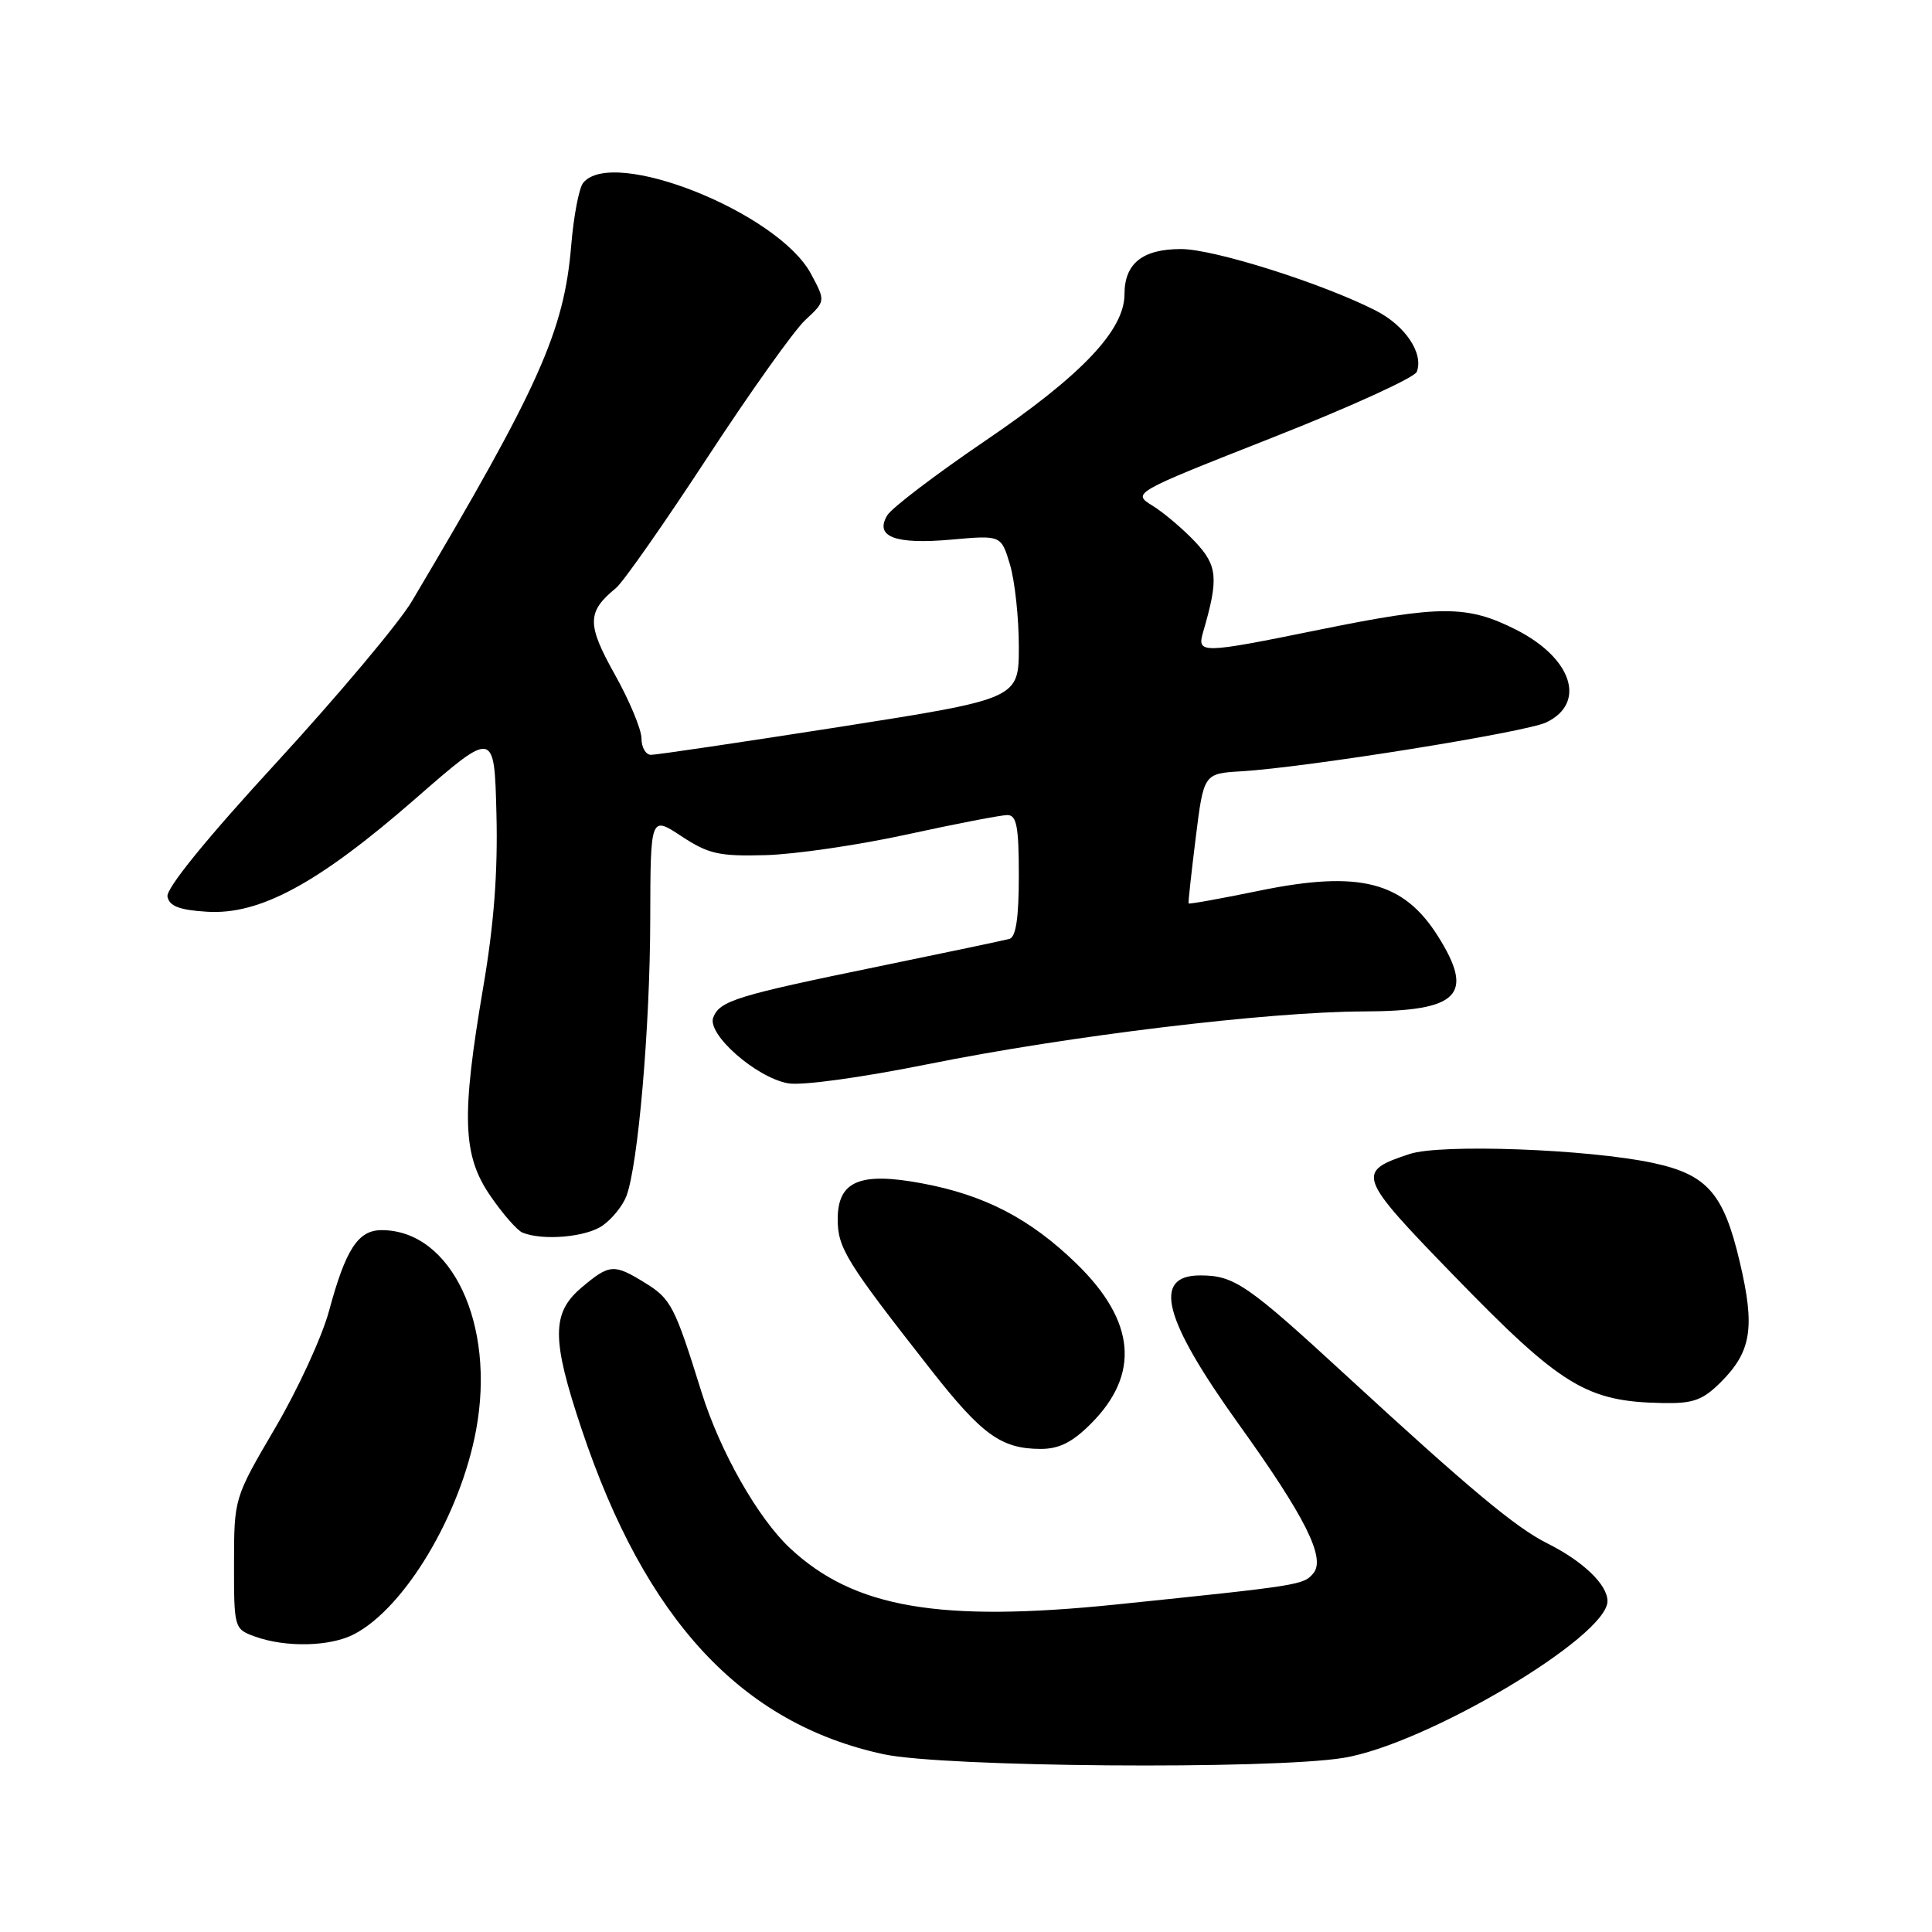 <?xml version="1.0" encoding="UTF-8" standalone="no"?>
<!DOCTYPE svg PUBLIC "-//W3C//DTD SVG 1.1//EN" "http://www.w3.org/Graphics/SVG/1.1/DTD/svg11.dtd" >
<svg xmlns="http://www.w3.org/2000/svg" xmlns:xlink="http://www.w3.org/1999/xlink" version="1.1" viewBox="0 0 256 256">
 <g >
 <path fill="currentColor"
d=" M 178.00 232.93 C 188.95 231.15 213.00 216.88 213.00 212.16 C 213.00 209.97 209.75 206.86 205.00 204.49 C 200.84 202.41 194.74 197.32 178.54 182.41 C 165.25 170.17 163.55 169.00 159.03 169.00 C 152.64 169.00 154.13 174.76 164.15 188.73 C 172.96 201.01 175.69 206.46 174.03 208.46 C 172.73 210.02 172.38 210.08 147.94 212.60 C 124.46 215.01 113.15 213.06 104.68 205.14 C 100.42 201.16 95.40 192.31 92.96 184.48 C 89.41 173.08 88.91 172.11 85.51 170.01 C 81.35 167.44 80.78 167.47 77.08 170.59 C 73.07 173.96 73.06 177.41 77.06 189.35 C 85.51 214.63 98.25 228.37 117.06 232.44 C 124.96 234.16 168.30 234.50 178.00 232.93 Z  M 46.90 216.55 C 53.63 213.07 61.01 200.73 63.09 189.46 C 65.69 175.43 59.81 163.00 50.57 163.00 C 47.45 163.00 45.81 165.51 43.60 173.70 C 42.68 177.12 39.47 184.09 36.47 189.20 C 31.02 198.50 31.02 198.50 31.01 207.17 C 31.00 215.72 31.04 215.85 33.75 216.84 C 37.82 218.32 43.72 218.20 46.90 216.55 Z  M 144.54 188.66 C 151.10 182.10 150.47 175.06 142.65 167.45 C 136.51 161.48 130.45 158.33 122.12 156.79 C 113.92 155.26 111.00 156.51 111.00 161.55 C 111.00 165.37 112.11 167.17 123.35 181.50 C 130.12 190.13 132.66 191.96 137.85 191.99 C 140.33 192.00 142.07 191.13 144.54 188.66 Z  M 228.03 183.13 C 232.08 179.07 232.58 175.90 230.52 167.18 C 228.39 158.12 226.21 155.64 219.05 154.10 C 210.45 152.26 190.93 151.54 186.78 152.91 C 179.63 155.27 179.83 155.83 192.65 169.03 C 206.90 183.71 210.23 185.73 220.33 185.91 C 224.37 185.99 225.62 185.53 228.03 183.13 Z  M 79.84 162.40 C 81.10 161.52 82.52 159.76 83.00 158.49 C 84.55 154.42 86.13 136.14 86.16 121.92 C 86.19 108.10 86.19 108.10 90.29 110.80 C 93.87 113.16 95.27 113.48 101.44 113.31 C 105.32 113.21 113.78 111.97 120.23 110.56 C 126.69 109.15 132.65 108.00 133.48 108.00 C 134.71 108.00 135.00 109.52 135.00 116.03 C 135.00 121.60 134.62 124.17 133.75 124.41 C 133.06 124.60 125.30 126.23 116.50 128.04 C 97.59 131.92 95.37 132.60 94.51 134.82 C 93.65 137.02 100.14 142.75 104.40 143.54 C 106.19 143.88 114.04 142.80 123.00 141.00 C 141.55 137.26 168.01 134.06 180.68 134.02 C 193.34 133.99 195.45 131.84 190.51 124.01 C 185.95 116.80 180.11 115.31 166.93 118.01 C 161.79 119.07 157.55 119.83 157.49 119.71 C 157.43 119.60 157.86 115.67 158.44 111.00 C 159.50 102.50 159.50 102.50 164.50 102.20 C 173.08 101.69 202.17 97.03 204.89 95.72 C 210.25 93.15 208.32 87.21 200.91 83.45 C 194.43 80.17 190.90 80.17 174.87 83.43 C 159.10 86.64 158.58 86.65 159.42 83.75 C 161.49 76.66 161.34 74.97 158.39 71.82 C 156.80 70.13 154.26 67.97 152.75 67.03 C 149.99 65.32 149.99 65.32 168.59 57.99 C 178.82 53.96 187.43 50.04 187.73 49.27 C 188.67 46.82 186.20 43.14 182.29 41.15 C 175.16 37.52 160.84 33.00 156.49 33.00 C 151.39 33.00 149.00 34.91 149.00 38.99 C 149.00 43.75 143.31 49.74 130.57 58.39 C 124.01 62.85 118.16 67.30 117.57 68.28 C 115.85 71.13 118.60 72.17 126.08 71.50 C 132.66 70.91 132.66 70.91 133.83 74.82 C 134.47 76.97 135.00 81.85 135.00 85.66 C 135.00 92.59 135.00 92.59 111.25 96.32 C 98.19 98.36 86.94 100.03 86.25 100.02 C 85.56 100.01 85.00 99.03 85.00 97.85 C 85.00 96.66 83.41 92.84 81.46 89.36 C 77.74 82.70 77.76 81.08 81.62 77.92 C 82.57 77.14 88.00 69.38 93.69 60.69 C 99.38 51.99 105.24 43.75 106.72 42.39 C 109.40 39.90 109.40 39.90 107.45 36.27 C 103.08 28.14 81.10 19.39 77.26 24.25 C 76.72 24.94 76.01 28.65 75.69 32.50 C 74.75 43.88 71.47 51.21 54.57 79.68 C 52.88 82.53 44.83 92.11 36.69 100.98 C 27.41 111.06 21.99 117.73 22.19 118.80 C 22.44 120.07 23.75 120.58 27.41 120.81 C 34.42 121.26 42.18 117.05 55.00 105.87 C 65.50 96.71 65.50 96.71 65.78 107.80 C 65.98 115.53 65.45 122.52 64.03 130.81 C 61.11 147.97 61.28 153.10 64.99 158.48 C 66.63 160.87 68.54 163.05 69.24 163.33 C 71.95 164.43 77.67 163.92 79.84 162.40 Z "/>
</g>
</svg>